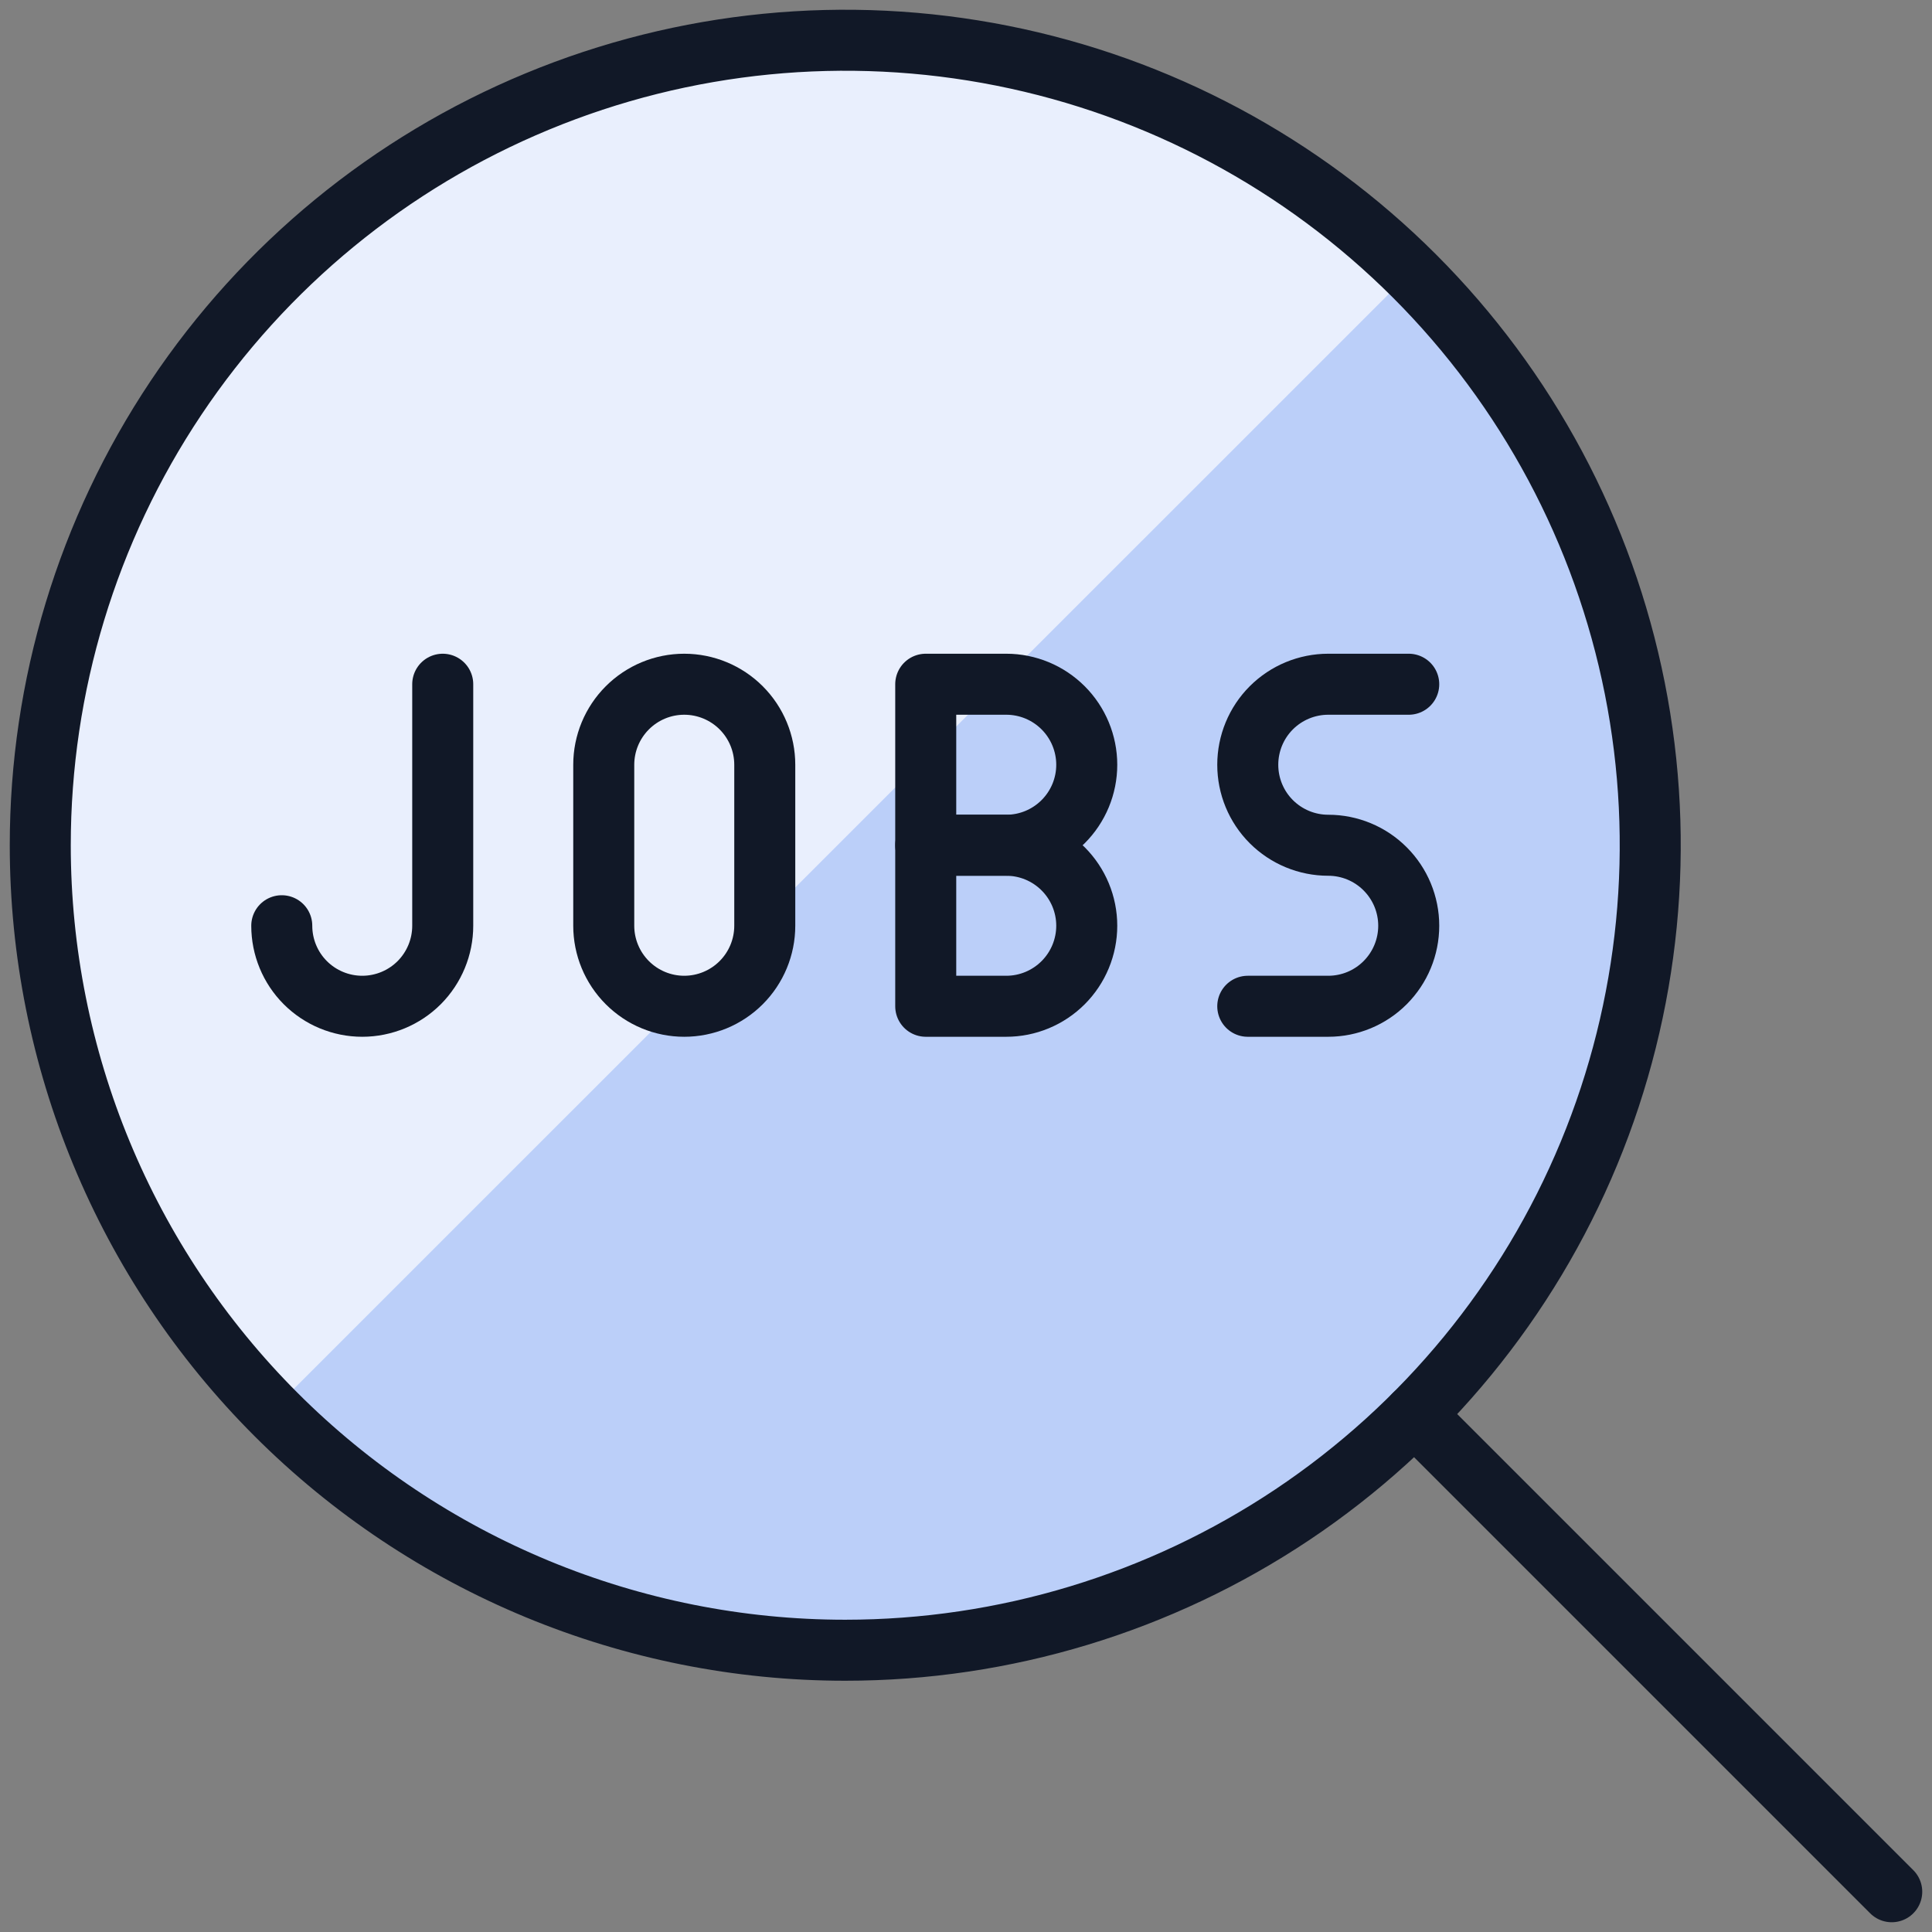 <svg width="38" height="38" viewBox="0 0 38 38" fill="none" xmlns="http://www.w3.org/2000/svg">
<rect x="0" y="0" width="38" height="38" fill="#808080" stroke="none"/>
<g clip-path="url(#clip0_51_17237)">
<path d="M16.625 32.458C19.756 32.458 22.818 31.53 25.422 29.79C28.025 28.05 30.055 25.577 31.253 22.684C32.451 19.791 32.765 16.607 32.154 13.536C31.543 10.465 30.035 7.643 27.821 5.429C25.607 3.215 22.785 1.707 19.714 1.096C16.642 0.485 13.459 0.798 10.566 1.997C7.673 3.195 5.2 5.225 3.46 7.828C1.72 10.432 0.792 13.493 0.792 16.625C0.792 20.824 2.46 24.852 5.429 27.821C8.398 30.79 12.426 32.458 16.625 32.458Z" fill="#BBCFF9"/>
<path d="M16.625 0.792C13.503 0.792 10.452 1.716 7.853 3.446C5.255 5.177 3.226 7.636 2.022 10.516C0.818 13.396 0.491 16.568 1.084 19.633C1.677 22.698 3.163 25.519 5.355 27.741L27.74 5.358C24.782 2.43 20.787 0.789 16.625 0.792Z" fill="#E9EFFD"/>
<path d="M16.625 32.458C19.756 32.458 22.818 31.53 25.422 29.79C28.025 28.05 30.055 25.577 31.253 22.684C32.451 19.791 32.765 16.607 32.154 13.536C31.543 10.465 30.035 7.643 27.821 5.429C25.607 3.215 22.785 1.707 19.714 1.096C16.642 0.485 13.459 0.798 10.566 1.997C7.673 3.195 5.2 5.225 3.46 7.828C1.72 10.432 0.792 13.493 0.792 16.625C0.792 20.824 2.46 24.852 5.429 27.821C8.398 30.79 12.426 32.458 16.625 32.458Z" stroke="#111827" stroke-width="1.2" stroke-linecap="round" stroke-linejoin="round"/>
<path d="M27.822 27.822L37.208 37.208" stroke="#111827" stroke-width="1.2" stroke-linecap="round" stroke-linejoin="round"/>
<path d="M21.375 15.042C21.375 15.462 21.208 15.864 20.911 16.161C20.614 16.458 20.212 16.625 19.792 16.625H18.208V13.458H19.792C20.212 13.458 20.614 13.625 20.911 13.922C21.208 14.219 21.375 14.622 21.375 15.042Z" stroke="#111827" stroke-width="1.2" stroke-linecap="round" stroke-linejoin="round"/>
<path d="M21.375 18.208C21.375 18.628 21.208 19.031 20.911 19.328C20.614 19.625 20.212 19.792 19.792 19.792H18.208V16.625H19.792C20.212 16.625 20.614 16.792 20.911 17.089C21.208 17.386 21.375 17.788 21.375 18.208Z" stroke="#111827" stroke-width="1.2" stroke-linecap="round" stroke-linejoin="round"/>
<path d="M15.042 18.208C15.042 18.628 14.875 19.031 14.578 19.328C14.281 19.625 13.878 19.792 13.458 19.792C13.038 19.792 12.636 19.625 12.339 19.328C12.042 19.031 11.875 18.628 11.875 18.208V15.042C11.875 14.622 12.042 14.219 12.339 13.922C12.636 13.625 13.038 13.458 13.458 13.458C13.878 13.458 14.281 13.625 14.578 13.922C14.875 14.219 15.042 14.622 15.042 15.042V18.208Z" stroke="#111827" stroke-width="1.2" stroke-linecap="round" stroke-linejoin="round"/>
<path d="M8.708 13.458V18.208C8.708 18.628 8.541 19.031 8.245 19.328C7.948 19.625 7.545 19.792 7.125 19.792C6.705 19.792 6.302 19.625 6.005 19.328C5.708 19.031 5.542 18.628 5.542 18.208" stroke="#111827" stroke-width="1.2" stroke-linecap="round" stroke-linejoin="round"/>
<path d="M27.708 13.458H26.125C25.705 13.458 25.302 13.625 25.005 13.922C24.708 14.219 24.542 14.622 24.542 15.042C24.542 15.462 24.708 15.864 25.005 16.161C25.302 16.458 25.705 16.625 26.125 16.625C26.545 16.625 26.948 16.792 27.244 17.089C27.541 17.386 27.708 17.788 27.708 18.208C27.708 18.628 27.541 19.031 27.244 19.328C26.948 19.625 26.545 19.792 26.125 19.792H24.542" stroke="#111827" stroke-width="1.2" stroke-linecap="round" stroke-linejoin="round"/>
</g>
<defs>
<clipPath id="clip0_51_17237">
<rect width="38" height="38" fill="white"/>
</clipPath>
</defs>
</svg>
